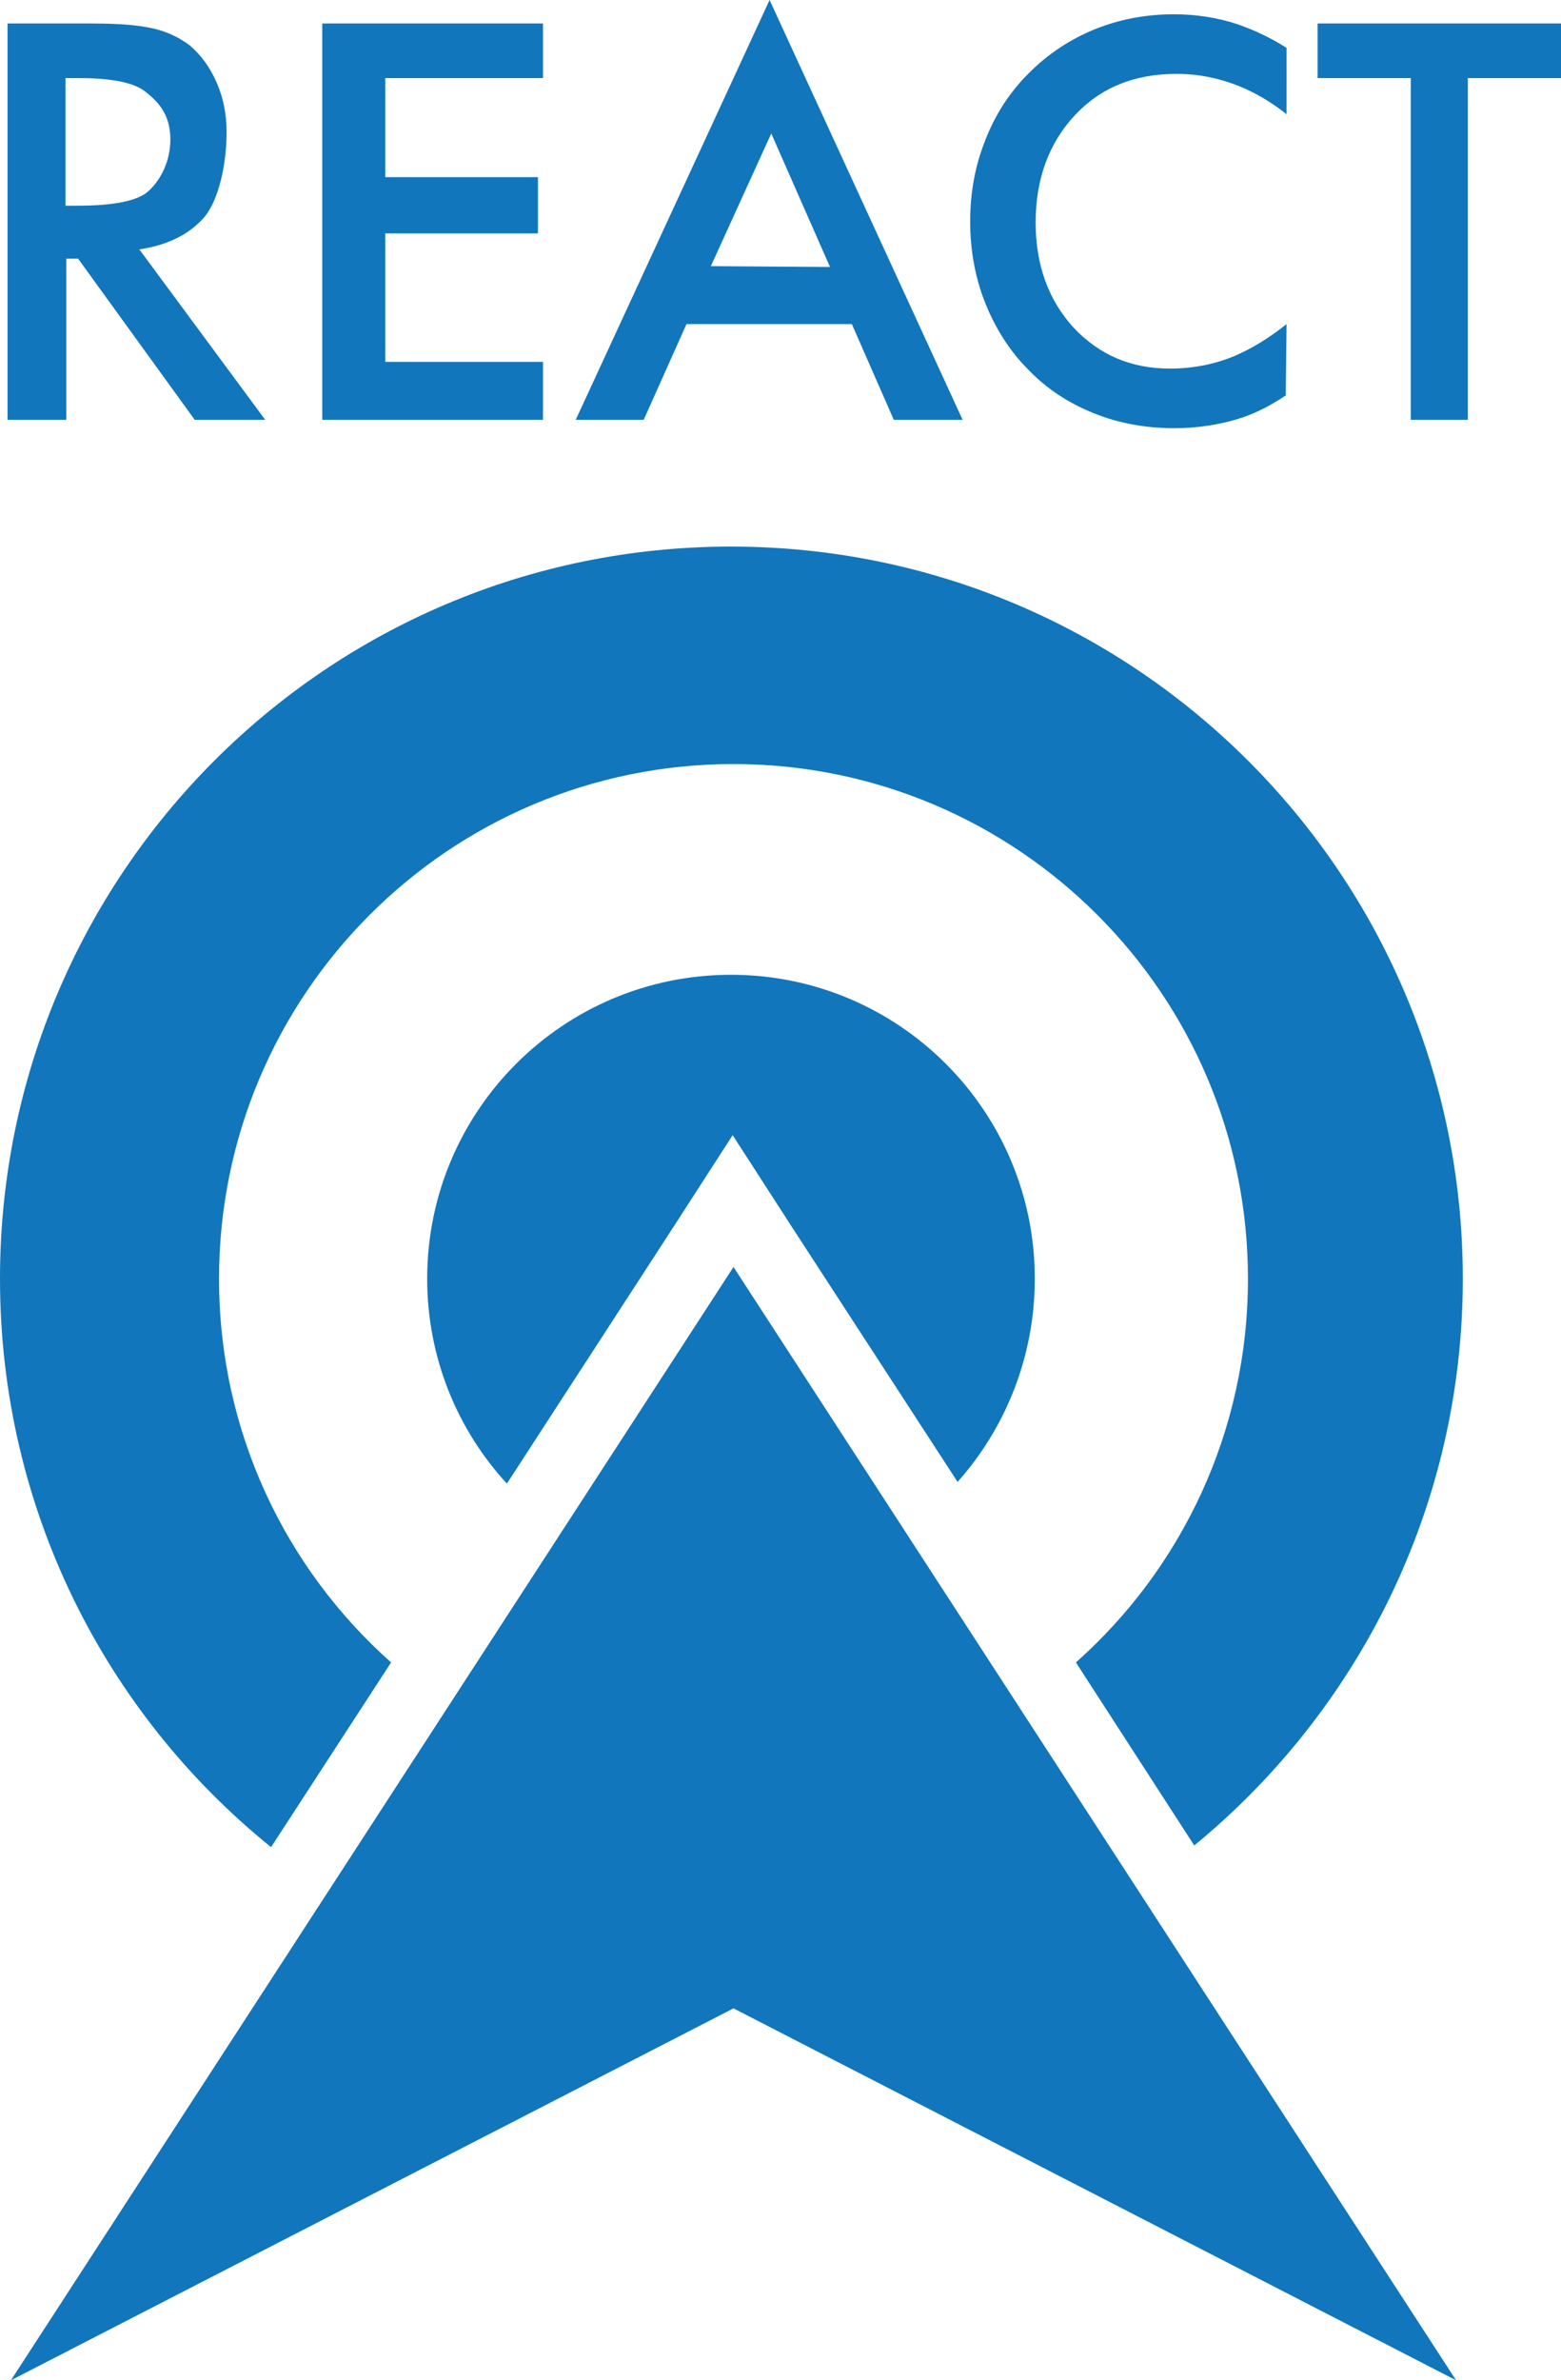 <svg width="186" height="283.5" viewBox="0 0 186 283.5" role="img" aria-labelledby="react--title" xmlns="http://www.w3.org/2000/svg" xmlns:xlink="http://www.w3.org/1999/xlink"><title id="react--title">REACT</title><path d="M7.9,30.8V50h-7V2.8h10.3c3,0,5.4,0.2,7.1,0.6c1.7,0.4,3.1,1.1,4.3,2C24,6.6,25,8,25.8,9.8  c0.8,1.8,1.2,3.8,1.2,5.9c0,3.8-0.9,8-2.6,10.1c-1.8,2.1-4.4,3.4-7.8,3.9l15,20.3h-8.4L9.3,30.8H7.9z M7.8,24.5h1.4  c4.1,0,6.8-0.5,8.2-1.5c1.3-1,2.9-3.3,2.9-6.4s-1.6-4.6-3-5.7c-1.4-1.1-4.1-1.6-8-1.6H7.8V24.5z M38.4,50V2.8h26.3v6.5H45.9v11.8  h18.2v6.7H45.9v15.3h18.8V50H38.4z M174.9,9.3V50h-6.8V9.3H157V2.8h29v6.5H174.9z M106.5,50h8.2l-23-50L68.6,50h8.1l5.1-11.4h19.7  L106.5,50z M91.9,15.9l7,15.9l-14.2-0.1C84.7,31.7,91.9,15.9,91.9,15.9z M153.3,38.6c-2,1.6-4.1,2.9-6.2,3.8c-2.4,1-5,1.5-7.7,1.5  c-4.6,0-8.4-1.6-11.5-4.9c-3-3.3-4.5-7.5-4.5-12.5c0-5.2,1.6-9.5,4.7-12.8c3.1-3.3,7.1-4.9,12.1-4.9c2.6,0,5,0.5,7.3,1.4  c2,0.8,3.9,1.9,5.8,3.4V5.7c-1.9-1.2-3.8-2.1-5.8-2.8c-2.4-0.8-5-1.2-7.6-1.2c-3.4,0-6.5,0.6-9.5,1.8c-2.9,1.2-5.5,2.9-7.8,5.2  c-2.3,2.3-4,4.9-5.2,8c-1.2,3-1.8,6.2-1.8,9.7c0,3.4,0.6,6.7,1.8,9.7c1.2,3,2.9,5.7,5.1,7.9c2.2,2.3,4.8,4,7.8,5.2  c2.9,1.2,6.2,1.8,9.6,1.8c2.7,0,5.3-0.4,7.6-1.1c2-0.6,3.9-1.6,5.7-2.8L153.3,38.6L153.3,38.6z M32.3,220l14.3-22  c-12.6-11.2-20.5-27.5-20.5-45.7c0-33.8,27.4-61.3,61.3-61.3c33.8,0,61.3,27.4,61.3,61.3c0,18.2-7.9,34.5-20.5,45.7l14.1,21.8  c19.5-16,32-40.3,32-67.5c0-48.1-39-87.2-87.2-87.2S0,104.2,0,152.3C0,179.7,12.6,204.1,32.3,220z" fill="#1176BC"  /><path d="M80.2,146.2l7.1-11l7.1,11l19.7,30.3c5.7-6.4,9.2-14.9,9.2-24.2c0-20-16.2-36.2-36.2-36.2  s-36.2,16.2-36.2,36.2c0,9.4,3.6,18,9.5,24.4C60.4,176.7,80.2,146.2,80.2,146.2z" fill="#1176BC"  /><path d="M87.4,150.9l86.1,132.6l-86.1-44.3L1.3,283.5" fill="#1176BC"  /></svg>
